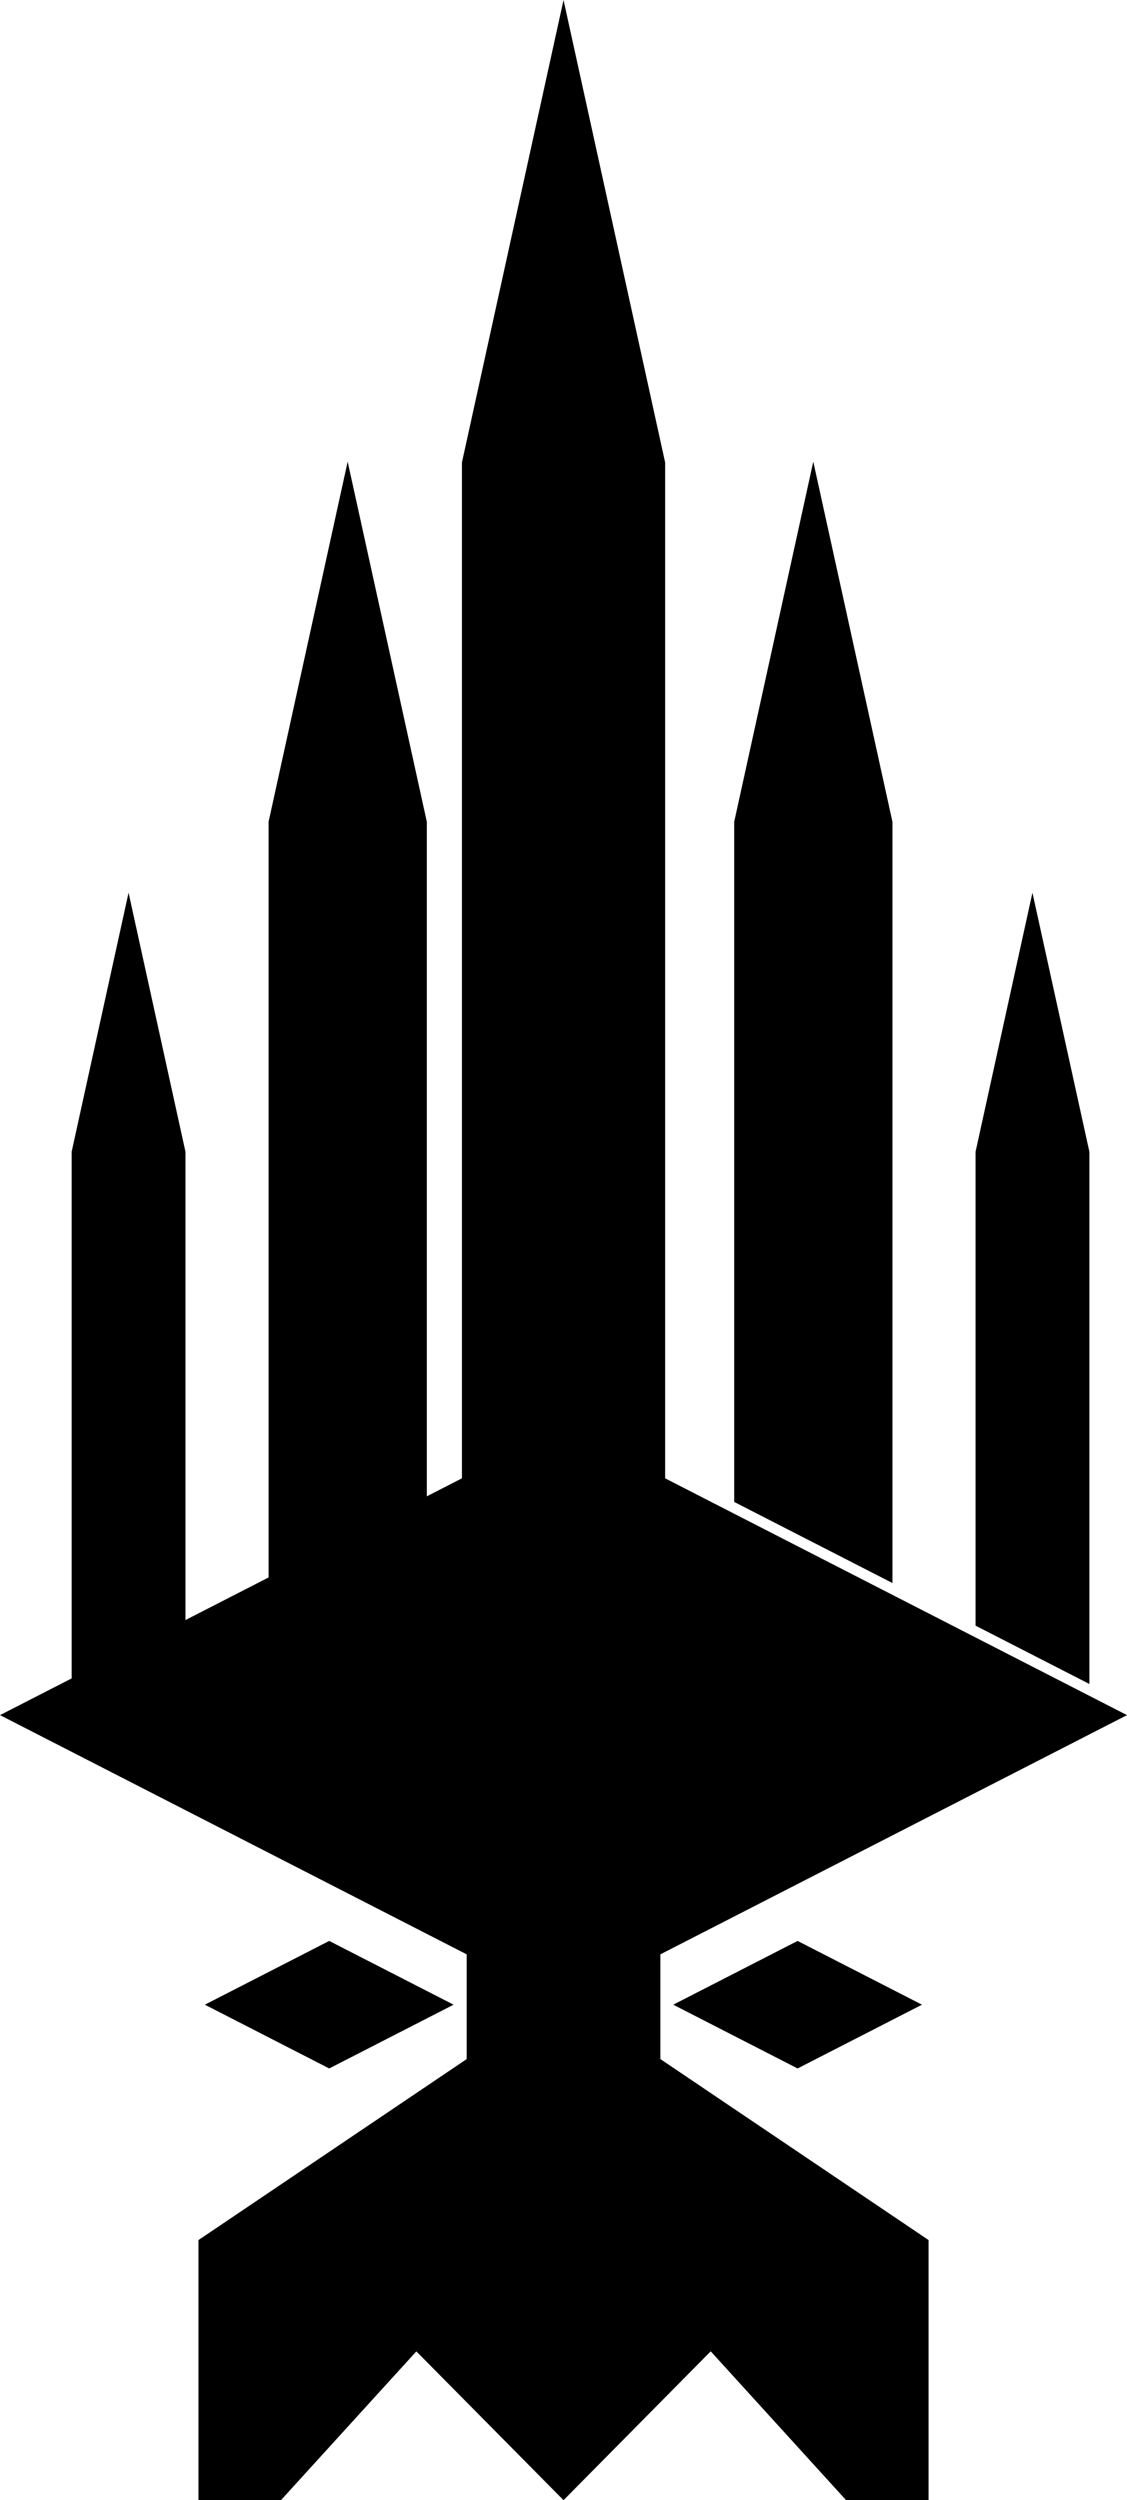 <!-- Created with Inkscape (http://www.inkscape.org/) -->
<svg xmlns="http://www.w3.org/2000/svg" xmlns:svg="http://www.w3.org/2000/svg" xmlns:rdf="http://www.w3.org/1999/02/22-rdf-syntax-ns#" xmlns:cc="http://creativecommons.org/ns#" xmlns:dc="http://purl.org/dc/elements/1.1/" width="360.916" height="800" viewBox="0 0 95.492 211.667" version="1.1" id="svg8">
  <defs id="defs2"/>
  <g id="layer1" transform="translate(-129.901,8.325)">
    <g id="g973">
      <path id="path828" d="m 177.65,-8.325 -8.609,39.152 v 86.003 l -39.139,20.047 39.542,20.253 v 8.867 l -22.727,15.322 v 22.021 h 6.989 l 11.473,-12.598 12.471,12.598 12.471,-12.602 11.471,12.602 6.987,4.7e-4 v -22.022 l -22.723,-15.322 v -8.867 L 225.394,136.877 186.259,116.83 V 30.827 Z" />
      <g transform="matrix(8.474,0,0,8.474,-724.639,-1524.546)" id="g917" fill="#000000" fill-opacity="1">
        <path style="opacity:1;fill:#000000;fill-opacity:1;stroke:none;stroke-width:3.964;stroke-linecap:round;stroke-linejoin:round;stroke-miterlimit:4;stroke-dasharray:none;stroke-opacity:0.34;paint-order:markers fill stroke" d="m 419.494,708.848 -2.146,9.768 v 17.865 l 4.295,2.199 v -20.064 z" transform="scale(0.265)" id="path866"/>
        <path style="opacity:1;fill:#000000;fill-opacity:1;stroke:none;stroke-width:5.511;stroke-linecap:round;stroke-linejoin:round;stroke-miterlimit:4;stroke-dasharray:none;stroke-opacity:0.34;paint-order:markers fill stroke" d="m 411.225,692.598 -2.984,13.578 v 25.641 l 5.971,3.057 v -28.697 z" transform="scale(0.265)" id="path868"/>
        <path style="opacity:1;fill:#000000;fill-opacity:1;stroke:none;stroke-width:3.964;stroke-linecap:round;stroke-linejoin:round;stroke-miterlimit:4;stroke-dasharray:none;stroke-opacity:0.34;paint-order:markers fill stroke" d="m 385.389,708.848 -2.148,9.768 v 20.064 l 4.295,-2.199 v -17.865 z" transform="scale(0.265)" id="path874"/>
        <path style="opacity:1;fill:#000000;fill-opacity:1;stroke:none;stroke-width:5.511;stroke-linecap:round;stroke-linejoin:round;stroke-miterlimit:4;stroke-dasharray:none;stroke-opacity:0.34;paint-order:markers fill stroke" d="m 393.656,692.598 -2.984,13.578 v 28.697 l 5.971,-3.057 v -25.641 z" transform="scale(0.265)" id="path876"/>
      </g>
      <g fill="#000000" fill-opacity="1" transform="translate(-0.083)" id="g962">
        <path transform="matrix(0.611,0,0,0.313,132.327,93.444)" d="M 124.021,217.086 106.774,234.334 89.527,217.086 106.774,199.839 Z" id="path898" style="opacity:1;fill:#000000;fill-opacity:1;stroke:none;stroke-width:1.587;stroke-linecap:round;stroke-linejoin:round;stroke-miterlimit:4;stroke-dasharray:none;stroke-opacity:0.34;paint-order:markers fill stroke"/>
        <path style="opacity:1;fill:#000000;fill-opacity:1;stroke:none;stroke-width:1.587;stroke-linecap:round;stroke-linejoin:round;stroke-miterlimit:4;stroke-dasharray:none;stroke-opacity:0.34;paint-order:markers fill stroke" id="path958" d="M 124.021,217.086 106.774,234.334 89.527,217.086 106.774,199.839 Z" transform="matrix(0.611,0,0,0.313,92.64,93.444)"/>
      </g>
    </g>
  </g>
</svg>
